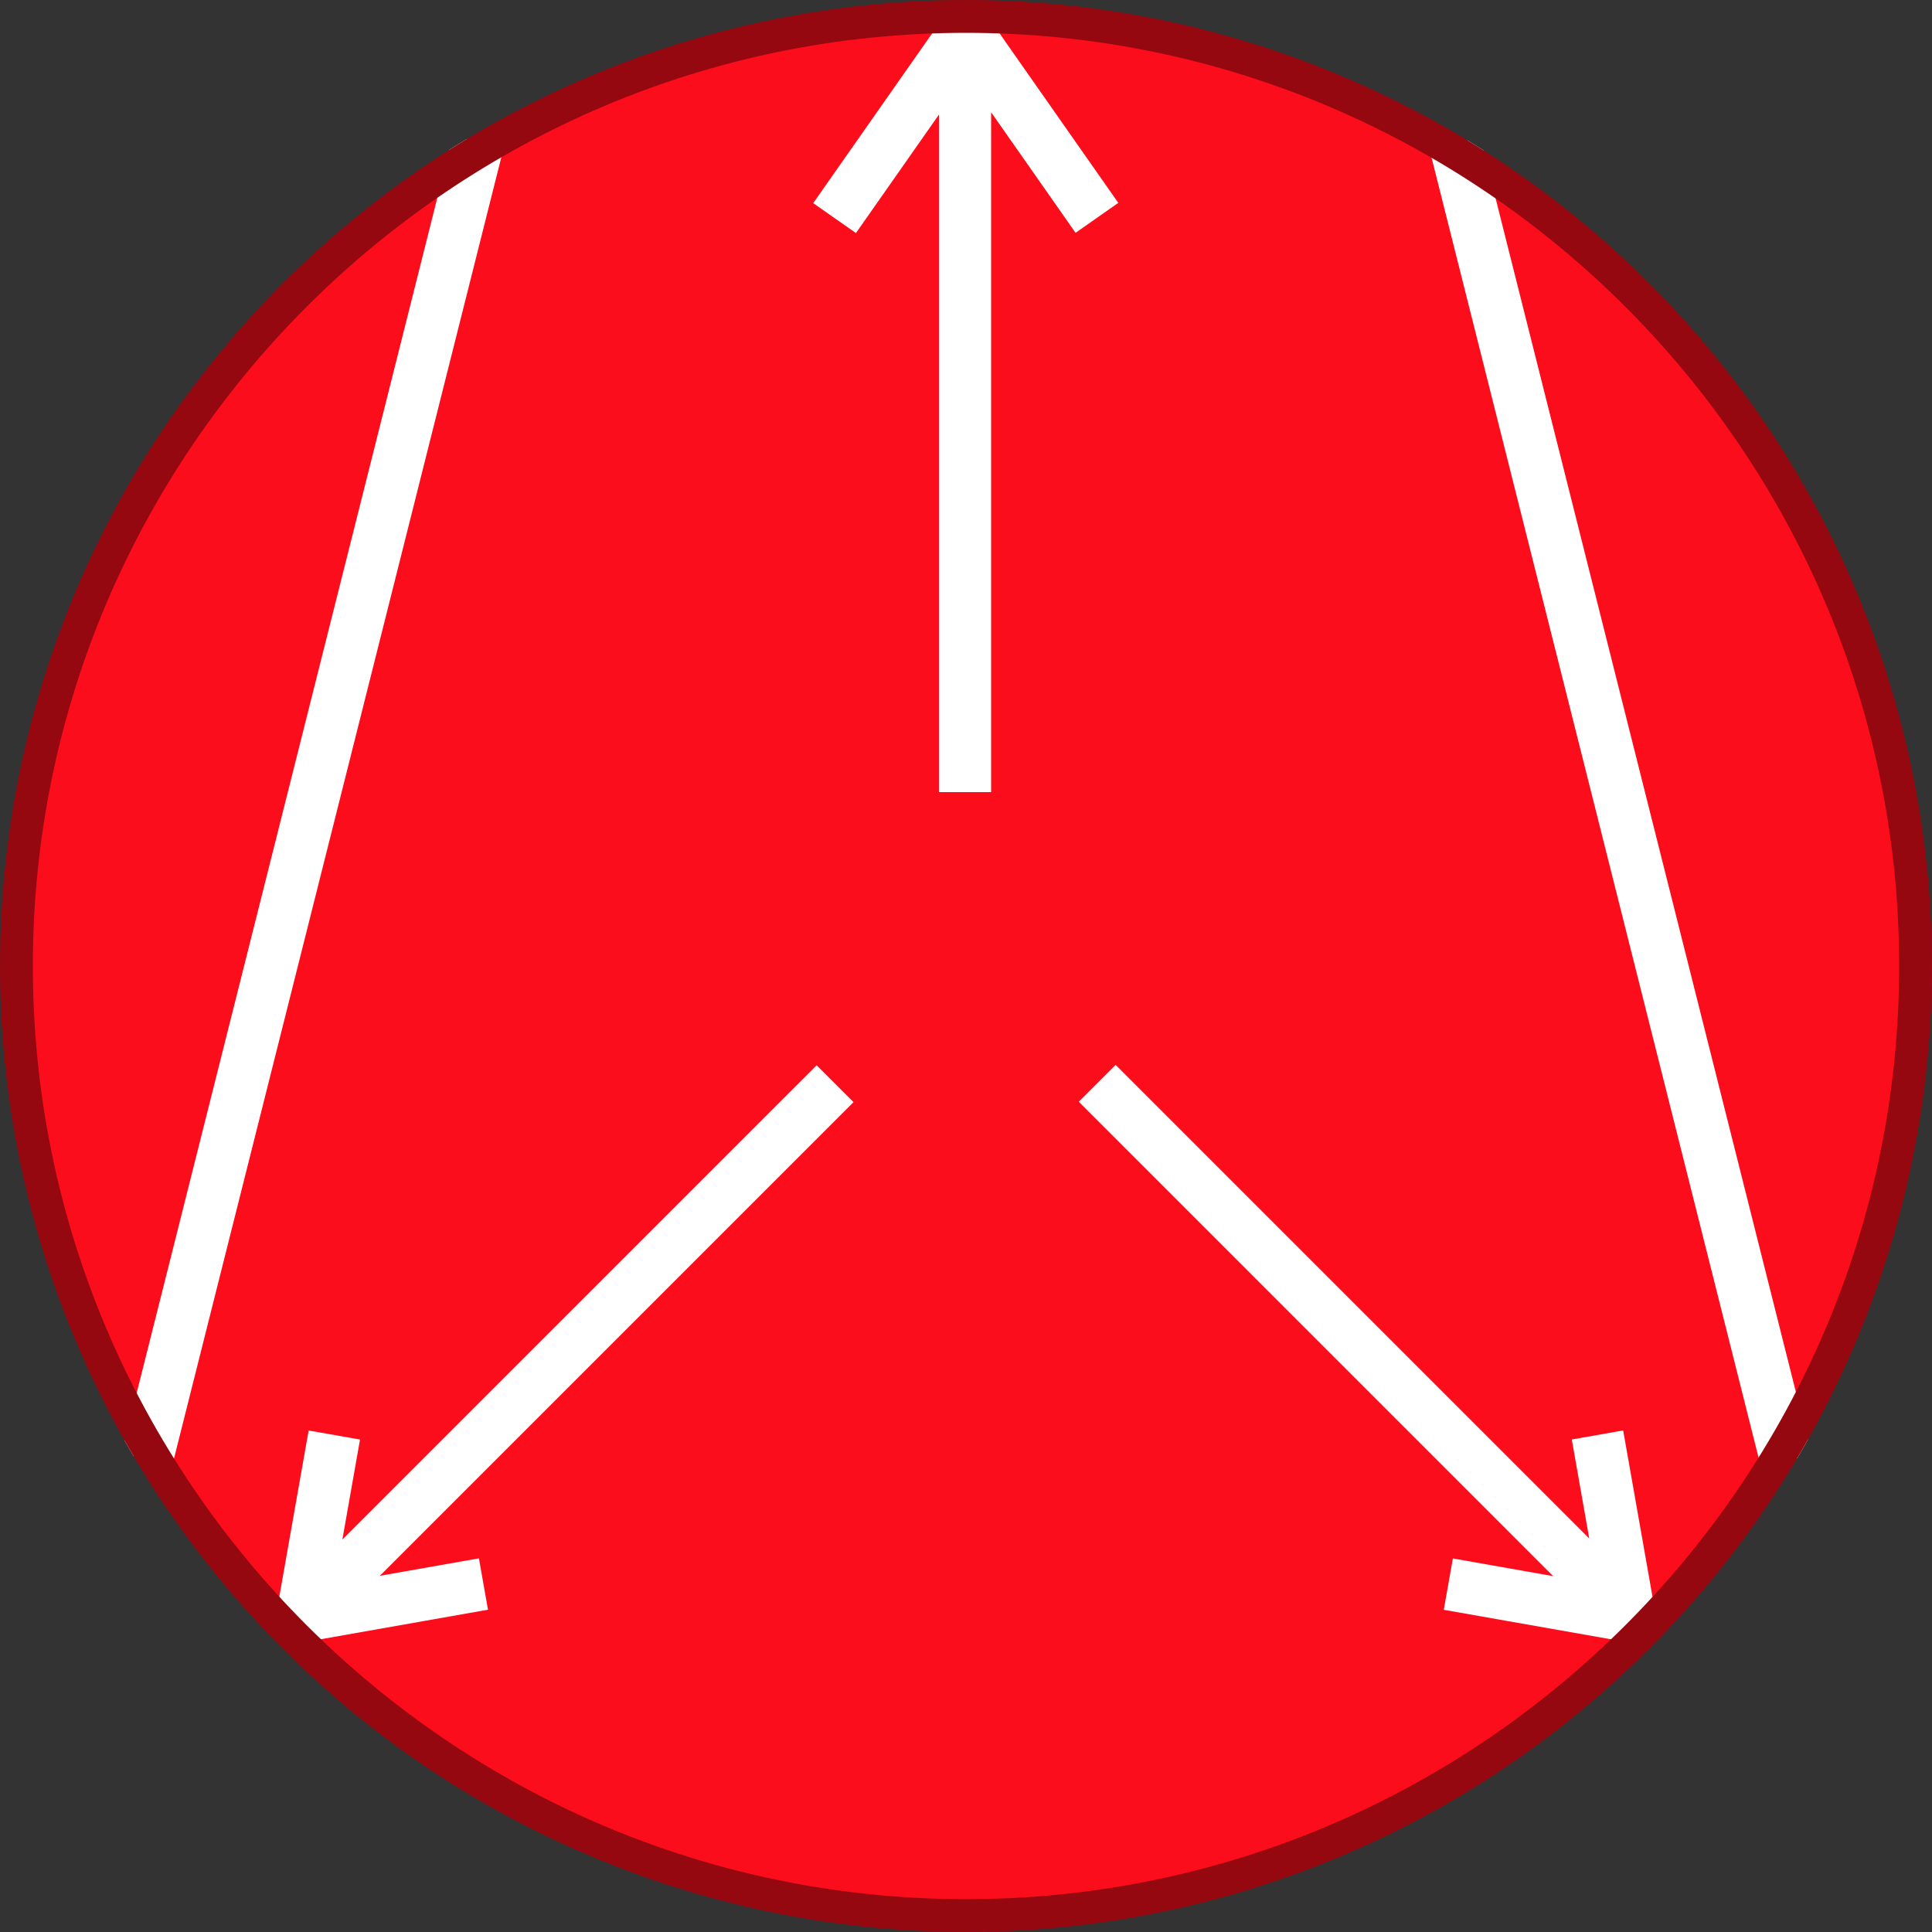 <?xml version="1.0" encoding="utf-8"?>
<!-- Generator: Adobe Illustrator 21.0.0, SVG Export Plug-In . SVG Version: 6.00 Build 0)  -->
<svg version="1.1" id="Layer_1" xmlns="http://www.w3.org/2000/svg" xmlns:xlink="http://www.w3.org/1999/xlink" x="0px" y="0px"
	 viewBox="0 0 100 100" style="enable-background:new 0 0 100 100;" xml:space="preserve">
<rect x="0" y="0" width="100" height="100" fill="#333333" stroke="none"/>
<style type="text/css">
	.st0{clip-path:url(#SVGID_2_);}
	.st1{fill:#FC0D1B;}
	.st2{fill:none;}
	.st3{fill:#FFFFFF;}
	.st4{fill:#960810;}
</style>
<g>
	<g>
		<defs>
			<circle id="SVGID_1_" cx="50" cy="50" r="50"/>
		</defs>
		<clipPath id="SVGID_2_">
			<use xlink:href="#SVGID_1_"  style="overflow:visible;"/>
		</clipPath>
		<g class="st0">
			<circle class="st1" cx="50" cy="50" r="49.1"/>
			<line class="st2" x1="50" y1="40.4" x2="50" y2="0.9"/>
			<line class="st2" x1="50" y1="1.7" x2="43.5" y2="10.9"/>
			<line class="st2" x1="50" y1="1.7" x2="56.5" y2="10.9"/>
			<g>
				<line class="st2" x1="42.9" y1="56.4" x2="15.3" y2="84.1"/>
				<line class="st2" x1="15.7" y1="83.6" x2="24.5" y2="82.1"/>
				<line class="st2" x1="15.7" y1="83.6" x2="17.3" y2="74.8"/>
			</g>
			<g>
				<line class="st2" x1="57.1" y1="56.4" x2="84.7" y2="84.1"/>
				<line class="st2" x1="84.3" y1="83.6" x2="75.5" y2="82.1"/>
				<g>
					<line class="st2" x1="84.3" y1="83.6" x2="82.7" y2="74.8"/>
					<g>
						
							<rect x="-18.981" y="40.092" transform="matrix(0.244 -0.97 0.97 0.244 -27.965 47.015)" class="st3" width="70.3" height="2.7"/>
						
							<rect x="82.507" y="6.406" transform="matrix(0.97 -0.244 0.244 0.97 -7.597 21.679)" class="st3" width="2.7" height="70.306"/>
						<polygon class="st3" points="57.883,10.501 51.3,1.103 51.3,0.4 48.6,0.4 48.6,1.225 42.092,10.514 44.303,12.063 48.6,5.931 
							48.6,41 51.3,41 51.3,5.809 55.671,12.05 						"/>
						<polygon class="st3" points="42.269,55.139 17.721,79.686 18.635,74.511 15.976,74.042 14.392,83.016 13.915,83.493 
							14.248,83.827 14.237,83.89 14.327,83.906 15.396,84.974 15.41,85.057 15.468,85.046 15.824,85.402 16.332,84.894 
							25.258,83.318 24.789,80.659 19.662,81.564 44.178,57.048 						"/>
						<polygon class="st3" points="85.588,82.959 84.015,74.039 81.356,74.508 82.259,79.63 57.745,55.116 55.836,57.025 
							80.391,81.581 75.2,80.665 74.731,83.323 83.719,84.908 84.19,85.38 84.52,85.05 84.579,85.06 84.594,84.976 85.669,83.901 
							85.752,83.887 85.741,83.829 86.099,83.471 						"/>
					</g>
				</g>
			</g>
			<path class="st4" d="M50,100C22.4,100,0,77.6,0,50S22.4,0,50,0s50,22.4,50,50S77.6,100,50,100z M50,1.7C23.4,1.7,1.7,23.4,1.7,50
				S23.4,98.3,50,98.3S98.3,76.6,98.3,50S76.6,1.7,50,1.7z"/>
		</g>
	</g>
</g>
</svg>
